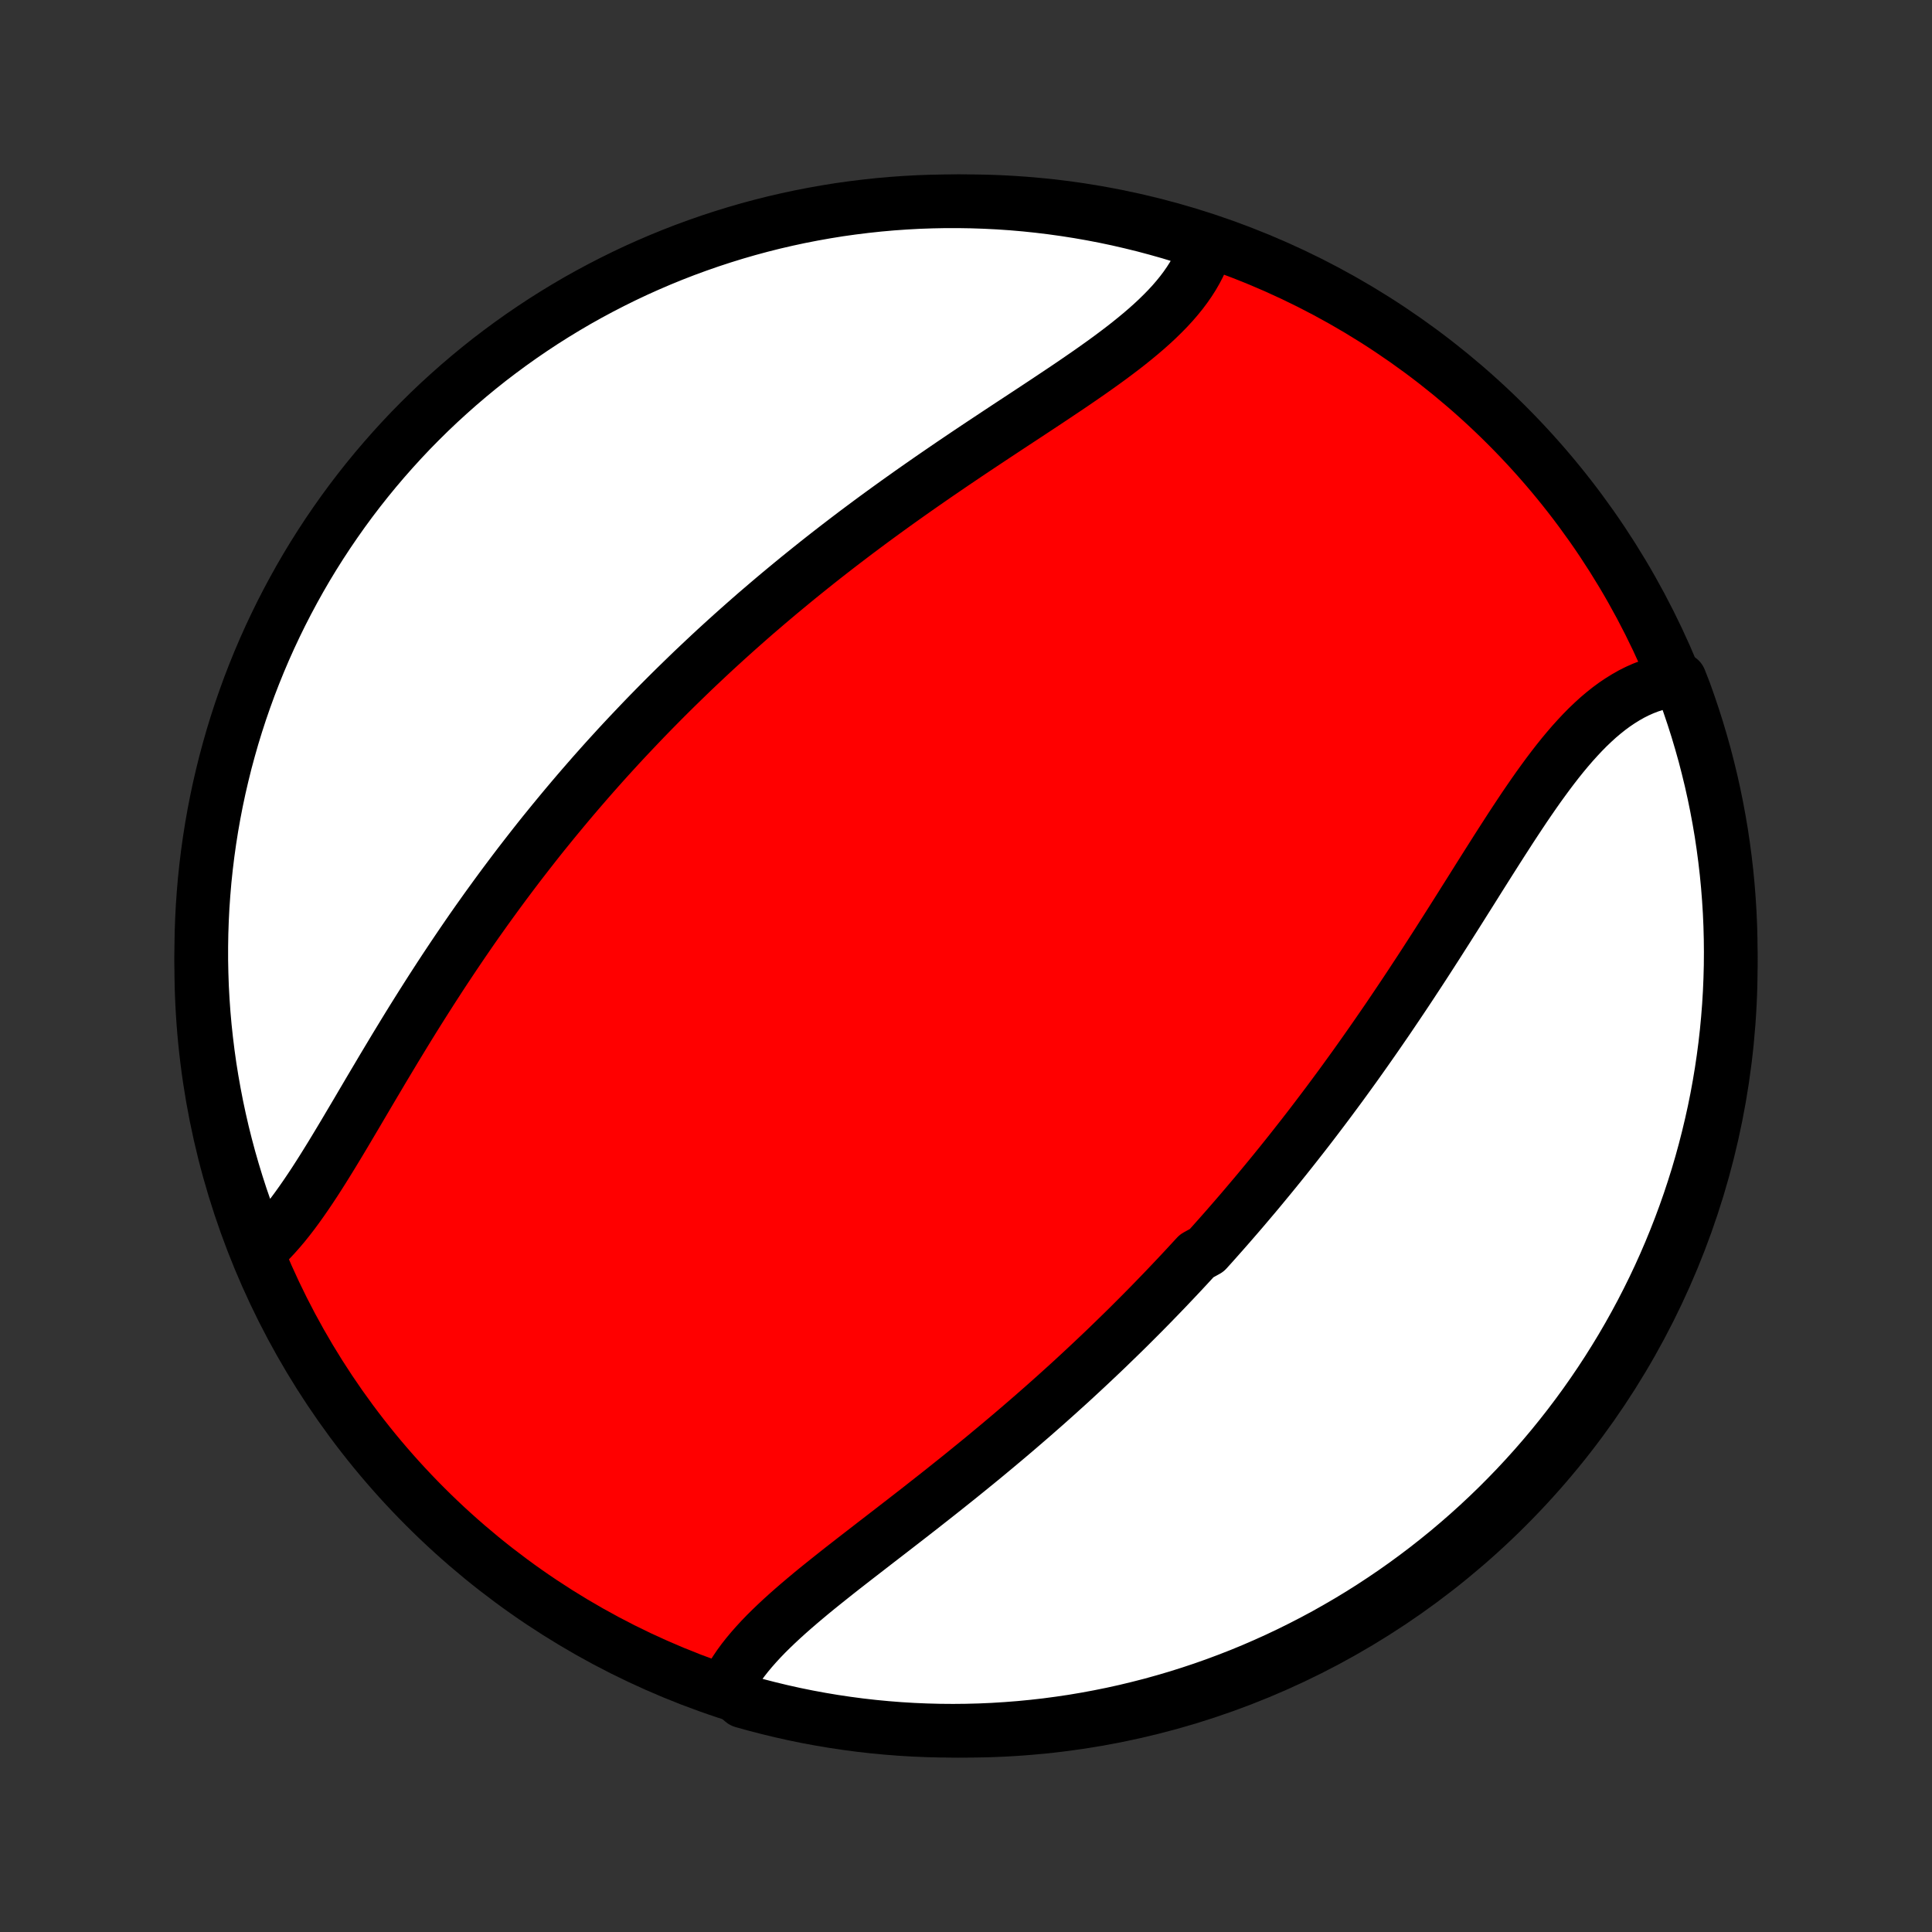 <?xml version="1.0" encoding="utf-8" standalone="no"?>
<!DOCTYPE svg PUBLIC "-//W3C//DTD SVG 1.1//EN"
  "http://www.w3.org/Graphics/SVG/1.1/DTD/svg11.dtd">
<!-- Created with matplotlib (http://matplotlib.org/) -->
<svg height="72pt" version="1.1" viewBox="0 0 72 72" width="72pt" xmlns="http://www.w3.org/2000/svg" xmlns:xlink="http://www.w3.org/1999/xlink">
 <rect x="0" y="0" width="72" height="72" fill="#333333" stroke="none"/>
 <defs>
  <style type="text/css">
*{stroke-linecap:butt;stroke-linejoin:round;}
  </style>
 </defs>
 <g id="figure_1">
  <g id="patch_1">
   <path d="
M0 72
L72 72
L72 0
L0 0
z
" style="fill:none;"/>
  </g>
  <g id="axes_1">
   <g id="PatchCollection_1">
    <defs>
     <path d="
M36 -7.5
C43.558 -7.5 50.808 -10.503 56.153 -15.848
C61.497 -21.192 64.5 -28.442 64.5 -36
C64.5 -43.558 61.497 -50.808 56.153 -56.153
C50.808 -61.497 43.558 -64.5 36 -64.5
C28.442 -64.5 21.192 -61.497 15.848 -56.153
C10.503 -50.808 7.5 -43.558 7.5 -36
C7.5 -28.442 10.503 -21.192 15.848 -15.848
C21.192 -10.503 28.442 -7.5 36 -7.5
z
" id="C0_0_a811fe30f3"/>
     <path d="
M27.063 -9.123
L27.168 -9.329
L27.284 -9.533
L27.411 -9.735
L27.547 -9.936
L27.693 -10.135
L27.848 -10.332
L28.012 -10.528
L28.183 -10.722
L28.362 -10.916
L28.547 -11.108
L28.74 -11.299
L28.938 -11.489
L29.142 -11.679
L29.351 -11.868
L29.564 -12.056
L29.782 -12.244
L30.003 -12.431
L30.228 -12.619
L30.456 -12.806
L30.687 -12.992
L30.921 -13.179
L31.156 -13.366
L31.393 -13.553
L31.632 -13.739
L31.872 -13.926
L32.114 -14.113
L32.356 -14.3
L32.598 -14.488
L32.841 -14.675
L33.085 -14.863
L33.328 -15.051
L33.571 -15.239
L33.815 -15.428
L34.057 -15.616
L34.3 -15.805
L34.541 -15.995
L34.782 -16.184
L35.023 -16.374
L35.262 -16.564
L35.5 -16.754
L35.738 -16.944
L35.974 -17.135
L36.209 -17.326
L36.444 -17.517
L36.677 -17.708
L36.908 -17.9
L37.139 -18.092
L37.368 -18.284
L37.596 -18.476
L37.822 -18.668
L38.047 -18.861
L38.271 -19.054
L38.494 -19.247
L38.715 -19.441
L38.935 -19.634
L39.153 -19.828
L39.37 -20.022
L39.586 -20.217
L39.801 -20.411
L40.014 -20.606
L40.226 -20.802
L40.436 -20.997
L40.645 -21.193
L40.853 -21.389
L41.06 -21.585
L41.266 -21.782
L41.47 -21.98
L41.673 -22.177
L41.876 -22.375
L42.077 -22.573
L42.276 -22.772
L42.475 -22.971
L42.673 -23.171
L42.87 -23.371
L43.065 -23.572
L43.26 -23.773
L43.453 -23.974
L43.646 -24.177
L43.838 -24.38
L44.029 -24.583
L44.219 -24.787
L44.408 -24.992
L44.597 -25.197
L44.971 -25.403
L45.158 -25.61
L45.343 -25.818
L45.528 -26.026
L45.712 -26.235
L45.895 -26.445
L46.078 -26.656
L46.261 -26.868
L46.442 -27.081
L46.623 -27.295
L46.804 -27.509
L46.984 -27.725
L47.163 -27.942
L47.342 -28.159
L47.521 -28.378
L47.699 -28.598
L47.877 -28.819
L48.054 -29.041
L48.231 -29.265
L48.407 -29.489
L48.584 -29.715
L48.76 -29.942
L48.935 -30.17
L49.11 -30.4
L49.285 -30.631
L49.46 -30.863
L49.634 -31.097
L49.808 -31.332
L49.982 -31.568
L50.155 -31.806
L50.328 -32.045
L50.502 -32.286
L50.674 -32.528
L50.847 -32.772
L51.019 -33.017
L51.191 -33.263
L51.363 -33.511
L51.535 -33.761
L51.707 -34.011
L51.878 -34.264
L52.049 -34.517
L52.22 -34.772
L52.391 -35.028
L52.562 -35.286
L52.732 -35.545
L52.903 -35.805
L53.073 -36.066
L53.243 -36.329
L53.413 -36.593
L53.583 -36.857
L53.752 -37.123
L53.922 -37.389
L54.091 -37.656
L54.261 -37.924
L54.43 -38.192
L54.599 -38.461
L54.769 -38.73
L54.938 -38.999
L55.107 -39.269
L55.277 -39.538
L55.446 -39.806
L55.616 -40.074
L55.786 -40.342
L55.956 -40.608
L56.127 -40.873
L56.297 -41.137
L56.469 -41.399
L56.641 -41.659
L56.813 -41.917
L56.987 -42.172
L57.161 -42.424
L57.336 -42.673
L57.513 -42.918
L57.69 -43.159
L57.869 -43.396
L58.049 -43.628
L58.231 -43.855
L58.415 -44.076
L58.6 -44.291
L58.788 -44.499
L58.977 -44.701
L59.169 -44.896
L59.364 -45.082
L59.56 -45.261
L59.76 -45.43
L59.962 -45.591
L60.167 -45.742
L60.376 -45.883
L60.587 -46.014
L60.8 -46.135
L61.017 -46.244
L61.237 -46.342
L61.46 -46.428
L61.686 -46.502
L61.915 -46.565
L62.146 -46.614
L62.38 -46.652
L62.601 -46.676
L62.776 -46.229
L62.942 -45.763
L63.1 -45.294
L63.25 -44.823
L63.391 -44.348
L63.525 -43.872
L63.649 -43.392
L63.766 -42.911
L63.874 -42.427
L63.973 -41.942
L64.064 -41.454
L64.147 -40.965
L64.22 -40.475
L64.285 -39.983
L64.342 -39.49
L64.39 -38.995
L64.429 -38.5
L64.46 -38.005
L64.482 -37.508
L64.495 -37.011
L64.5 -36.514
L64.496 -36.017
L64.483 -35.519
L64.462 -35.022
L64.432 -34.525
L64.393 -34.028
L64.346 -33.532
L64.29 -33.037
L64.225 -32.543
L64.152 -32.05
L64.07 -31.558
L63.98 -31.067
L63.881 -30.578
L63.773 -30.091
L63.657 -29.605
L63.533 -29.121
L63.401 -28.64
L63.26 -28.16
L63.11 -27.683
L62.953 -27.209
L62.787 -26.737
L62.613 -26.268
L62.431 -25.802
L62.241 -25.339
L62.043 -24.879
L61.837 -24.423
L61.623 -23.97
L61.401 -23.521
L61.172 -23.076
L60.935 -22.635
L60.69 -22.197
L60.438 -21.764
L60.178 -21.336
L59.911 -20.911
L59.637 -20.492
L59.355 -20.077
L59.067 -19.667
L58.771 -19.262
L58.468 -18.861
L58.159 -18.467
L57.843 -18.077
L57.52 -17.693
L57.191 -17.315
L56.855 -16.942
L56.513 -16.575
L56.164 -16.214
L55.81 -15.859
L55.449 -15.51
L55.083 -15.168
L54.71 -14.831
L54.332 -14.502
L53.949 -14.178
L53.559 -13.862
L53.165 -13.552
L52.765 -13.249
L52.361 -12.953
L51.951 -12.664
L51.536 -12.382
L51.117 -12.107
L50.693 -11.839
L50.264 -11.579
L49.831 -11.327
L49.395 -11.081
L48.953 -10.844
L48.508 -10.614
L48.06 -10.392
L47.607 -10.177
L47.151 -9.971
L46.692 -9.772
L46.229 -9.581
L45.763 -9.399
L45.294 -9.224
L44.823 -9.058
L44.348 -8.9
L43.872 -8.75
L43.392 -8.609
L42.911 -8.475
L42.427 -8.351
L41.942 -8.234
L41.454 -8.126
L40.965 -8.027
L40.475 -7.936
L39.983 -7.853
L39.49 -7.78
L38.995 -7.714
L38.5 -7.658
L38.005 -7.61
L37.508 -7.571
L37.011 -7.54
L36.514 -7.518
L36.017 -7.505
L35.519 -7.5
L35.022 -7.504
L34.525 -7.517
L34.028 -7.538
L33.532 -7.568
L33.037 -7.607
L32.543 -7.654
L32.05 -7.71
L31.558 -7.775
L31.067 -7.848
L30.578 -7.93
L30.091 -8.02
L29.605 -8.119
L29.121 -8.227
L28.64 -8.343
L28.16 -8.467
L27.683 -8.599
z
" id="C0_1_1229b53582"/>
     <path d="
M9.723 -25.448
L9.9 -25.614
L10.074 -25.789
L10.246 -25.973
L10.416 -26.165
L10.585 -26.365
L10.751 -26.572
L10.916 -26.786
L11.079 -27.007
L11.241 -27.234
L11.402 -27.466
L11.562 -27.703
L11.722 -27.945
L11.881 -28.192
L12.039 -28.441
L12.197 -28.695
L12.355 -28.951
L12.512 -29.21
L12.67 -29.472
L12.828 -29.736
L12.985 -30.001
L13.143 -30.268
L13.302 -30.536
L13.46 -30.805
L13.619 -31.075
L13.778 -31.345
L13.938 -31.615
L14.099 -31.886
L14.259 -32.157
L14.421 -32.427
L14.583 -32.697
L14.745 -32.967
L14.909 -33.236
L15.072 -33.504
L15.236 -33.771
L15.401 -34.038
L15.567 -34.303
L15.733 -34.567
L15.9 -34.83
L16.067 -35.092
L16.235 -35.352
L16.403 -35.611
L16.572 -35.869
L16.742 -36.125
L16.912 -36.38
L17.083 -36.633
L17.254 -36.885
L17.426 -37.136
L17.598 -37.385
L17.771 -37.632
L17.945 -37.877
L18.119 -38.122
L18.294 -38.364
L18.469 -38.605
L18.645 -38.845
L18.821 -39.083
L18.998 -39.319
L19.175 -39.554
L19.353 -39.788
L19.532 -40.02
L19.711 -40.25
L19.89 -40.479
L20.07 -40.707
L20.251 -40.934
L20.433 -41.158
L20.615 -41.382
L20.798 -41.604
L20.981 -41.825
L21.165 -42.045
L21.35 -42.264
L21.535 -42.481
L21.721 -42.697
L21.908 -42.912
L22.095 -43.126
L22.283 -43.338
L22.472 -43.55
L22.662 -43.761
L22.853 -43.97
L23.044 -44.179
L23.236 -44.386
L23.43 -44.593
L23.624 -44.798
L23.819 -45.003
L24.014 -45.207
L24.211 -45.41
L24.409 -45.612
L24.608 -45.814
L24.808 -46.015
L25.009 -46.215
L25.211 -46.414
L25.414 -46.612
L25.618 -46.81
L25.823 -47.008
L26.03 -47.204
L26.238 -47.4
L26.447 -47.596
L26.657 -47.791
L26.869 -47.985
L27.082 -48.179
L27.296 -48.372
L27.512 -48.565
L27.729 -48.757
L27.947 -48.949
L28.167 -49.141
L28.389 -49.331
L28.612 -49.522
L28.836 -49.712
L29.062 -49.902
L29.29 -50.091
L29.519 -50.28
L29.749 -50.469
L29.982 -50.657
L30.216 -50.845
L30.451 -51.033
L30.688 -51.22
L30.927 -51.407
L31.168 -51.594
L31.41 -51.78
L31.654 -51.966
L31.899 -52.152
L32.147 -52.337
L32.395 -52.522
L32.646 -52.707
L32.898 -52.891
L33.152 -53.075
L33.407 -53.259
L33.664 -53.442
L33.922 -53.625
L34.182 -53.808
L34.443 -53.99
L34.705 -54.172
L34.969 -54.354
L35.234 -54.535
L35.5 -54.717
L35.767 -54.897
L36.035 -55.078
L36.304 -55.258
L36.574 -55.438
L36.844 -55.617
L37.114 -55.796
L37.385 -55.975
L37.656 -56.154
L37.927 -56.332
L38.198 -56.51
L38.468 -56.688
L38.738 -56.866
L39.007 -57.044
L39.274 -57.222
L39.54 -57.4
L39.805 -57.577
L40.067 -57.755
L40.327 -57.934
L40.585 -58.112
L40.839 -58.291
L41.09 -58.47
L41.338 -58.65
L41.581 -58.831
L41.82 -59.012
L42.054 -59.194
L42.282 -59.378
L42.505 -59.562
L42.722 -59.748
L42.932 -59.935
L43.135 -60.124
L43.33 -60.315
L43.518 -60.507
L43.697 -60.701
L43.867 -60.898
L44.028 -61.096
L44.179 -61.297
L44.32 -61.5
L44.451 -61.705
L44.571 -61.913
L44.68 -62.123
L44.778 -62.336
L44.863 -62.551
L44.937 -62.768
L44.542 -62.988
L44.066 -63.19
L43.588 -63.335
L43.107 -63.471
L42.624 -63.6
L42.139 -63.719
L41.653 -63.831
L41.164 -63.934
L40.675 -64.028
L40.183 -64.114
L39.691 -64.191
L39.197 -64.26
L38.702 -64.32
L38.206 -64.372
L37.71 -64.415
L37.213 -64.449
L36.716 -64.474
L36.219 -64.491
L35.722 -64.499
L35.224 -64.499
L34.727 -64.489
L34.23 -64.472
L33.734 -64.445
L33.239 -64.41
L32.744 -64.366
L32.251 -64.313
L31.758 -64.252
L31.267 -64.183
L30.777 -64.104
L30.289 -64.017
L29.802 -63.922
L29.318 -63.818
L28.835 -63.706
L28.355 -63.585
L27.877 -63.456
L27.401 -63.318
L26.929 -63.172
L26.459 -63.018
L25.991 -62.855
L25.527 -62.685
L25.066 -62.506
L24.608 -62.319
L24.154 -62.124
L23.704 -61.922
L23.257 -61.711
L22.814 -61.492
L22.375 -61.266
L21.94 -61.032
L21.509 -60.791
L21.083 -60.541
L20.662 -60.285
L20.245 -60.021
L19.833 -59.749
L19.426 -59.471
L19.024 -59.185
L18.627 -58.892
L18.235 -58.593
L17.849 -58.286
L17.468 -57.972
L17.093 -57.652
L16.724 -57.325
L16.36 -56.992
L16.003 -56.653
L15.652 -56.307
L15.306 -55.955
L14.967 -55.596
L14.635 -55.232
L14.309 -54.862
L13.99 -54.487
L13.677 -54.105
L13.371 -53.718
L13.072 -53.326
L12.78 -52.928
L12.496 -52.526
L12.218 -52.118
L11.947 -51.705
L11.684 -51.288
L11.428 -50.866
L11.18 -50.439
L10.94 -50.008
L10.707 -49.573
L10.481 -49.133
L10.264 -48.69
L10.054 -48.243
L9.852 -47.792
L9.658 -47.337
L9.472 -46.879
L9.294 -46.418
L9.125 -45.953
L8.963 -45.486
L8.81 -45.015
L8.665 -44.542
L8.529 -44.066
L8.4 -43.588
L8.281 -43.107
L8.169 -42.624
L8.066 -42.139
L7.972 -41.653
L7.886 -41.164
L7.809 -40.675
L7.74 -40.183
L7.68 -39.691
L7.628 -39.197
L7.586 -38.702
L7.551 -38.206
L7.526 -37.71
L7.509 -37.213
L7.501 -36.716
L7.501 -36.219
L7.511 -35.722
L7.528 -35.224
L7.555 -34.727
L7.59 -34.23
L7.634 -33.734
L7.687 -33.239
L7.748 -32.744
L7.817 -32.251
L7.896 -31.758
L7.983 -31.267
L8.078 -30.777
L8.182 -30.289
L8.294 -29.802
L8.415 -29.318
L8.544 -28.835
L8.682 -28.355
L8.828 -27.877
L8.982 -27.401
L9.145 -26.929
L9.315 -26.459
z
" id="C0_2_c8483532f6"/>
    </defs>
    <g clip-path="url(#p1bffca34e9)">
     <use style="fill:#ff0000;stroke:#000000;stroke-width:2.0;" x="0.0" xlink:href="#C0_0_a811fe30f3" y="72.0"/>
    </g>
    <g clip-path="url(#p1bffca34e9)">
     <use style="fill:#ffffff;stroke:#000000;stroke-width:2.0;" x="0.0" xlink:href="#C0_1_1229b53582" y="72.0"/>
    </g>
    <g clip-path="url(#p1bffca34e9)">
     <use style="fill:#ffffff;stroke:#000000;stroke-width:2.0;" x="0.0" xlink:href="#C0_2_c8483532f6" y="72.0"/>
    </g>
   </g>
  </g>
 </g>
 <defs>
  <clipPath id="p1bffca34e9">
   <rect height="72.0" width="72.0" x="0.0" y="0.0"/>
  </clipPath>
 </defs>
</svg>
